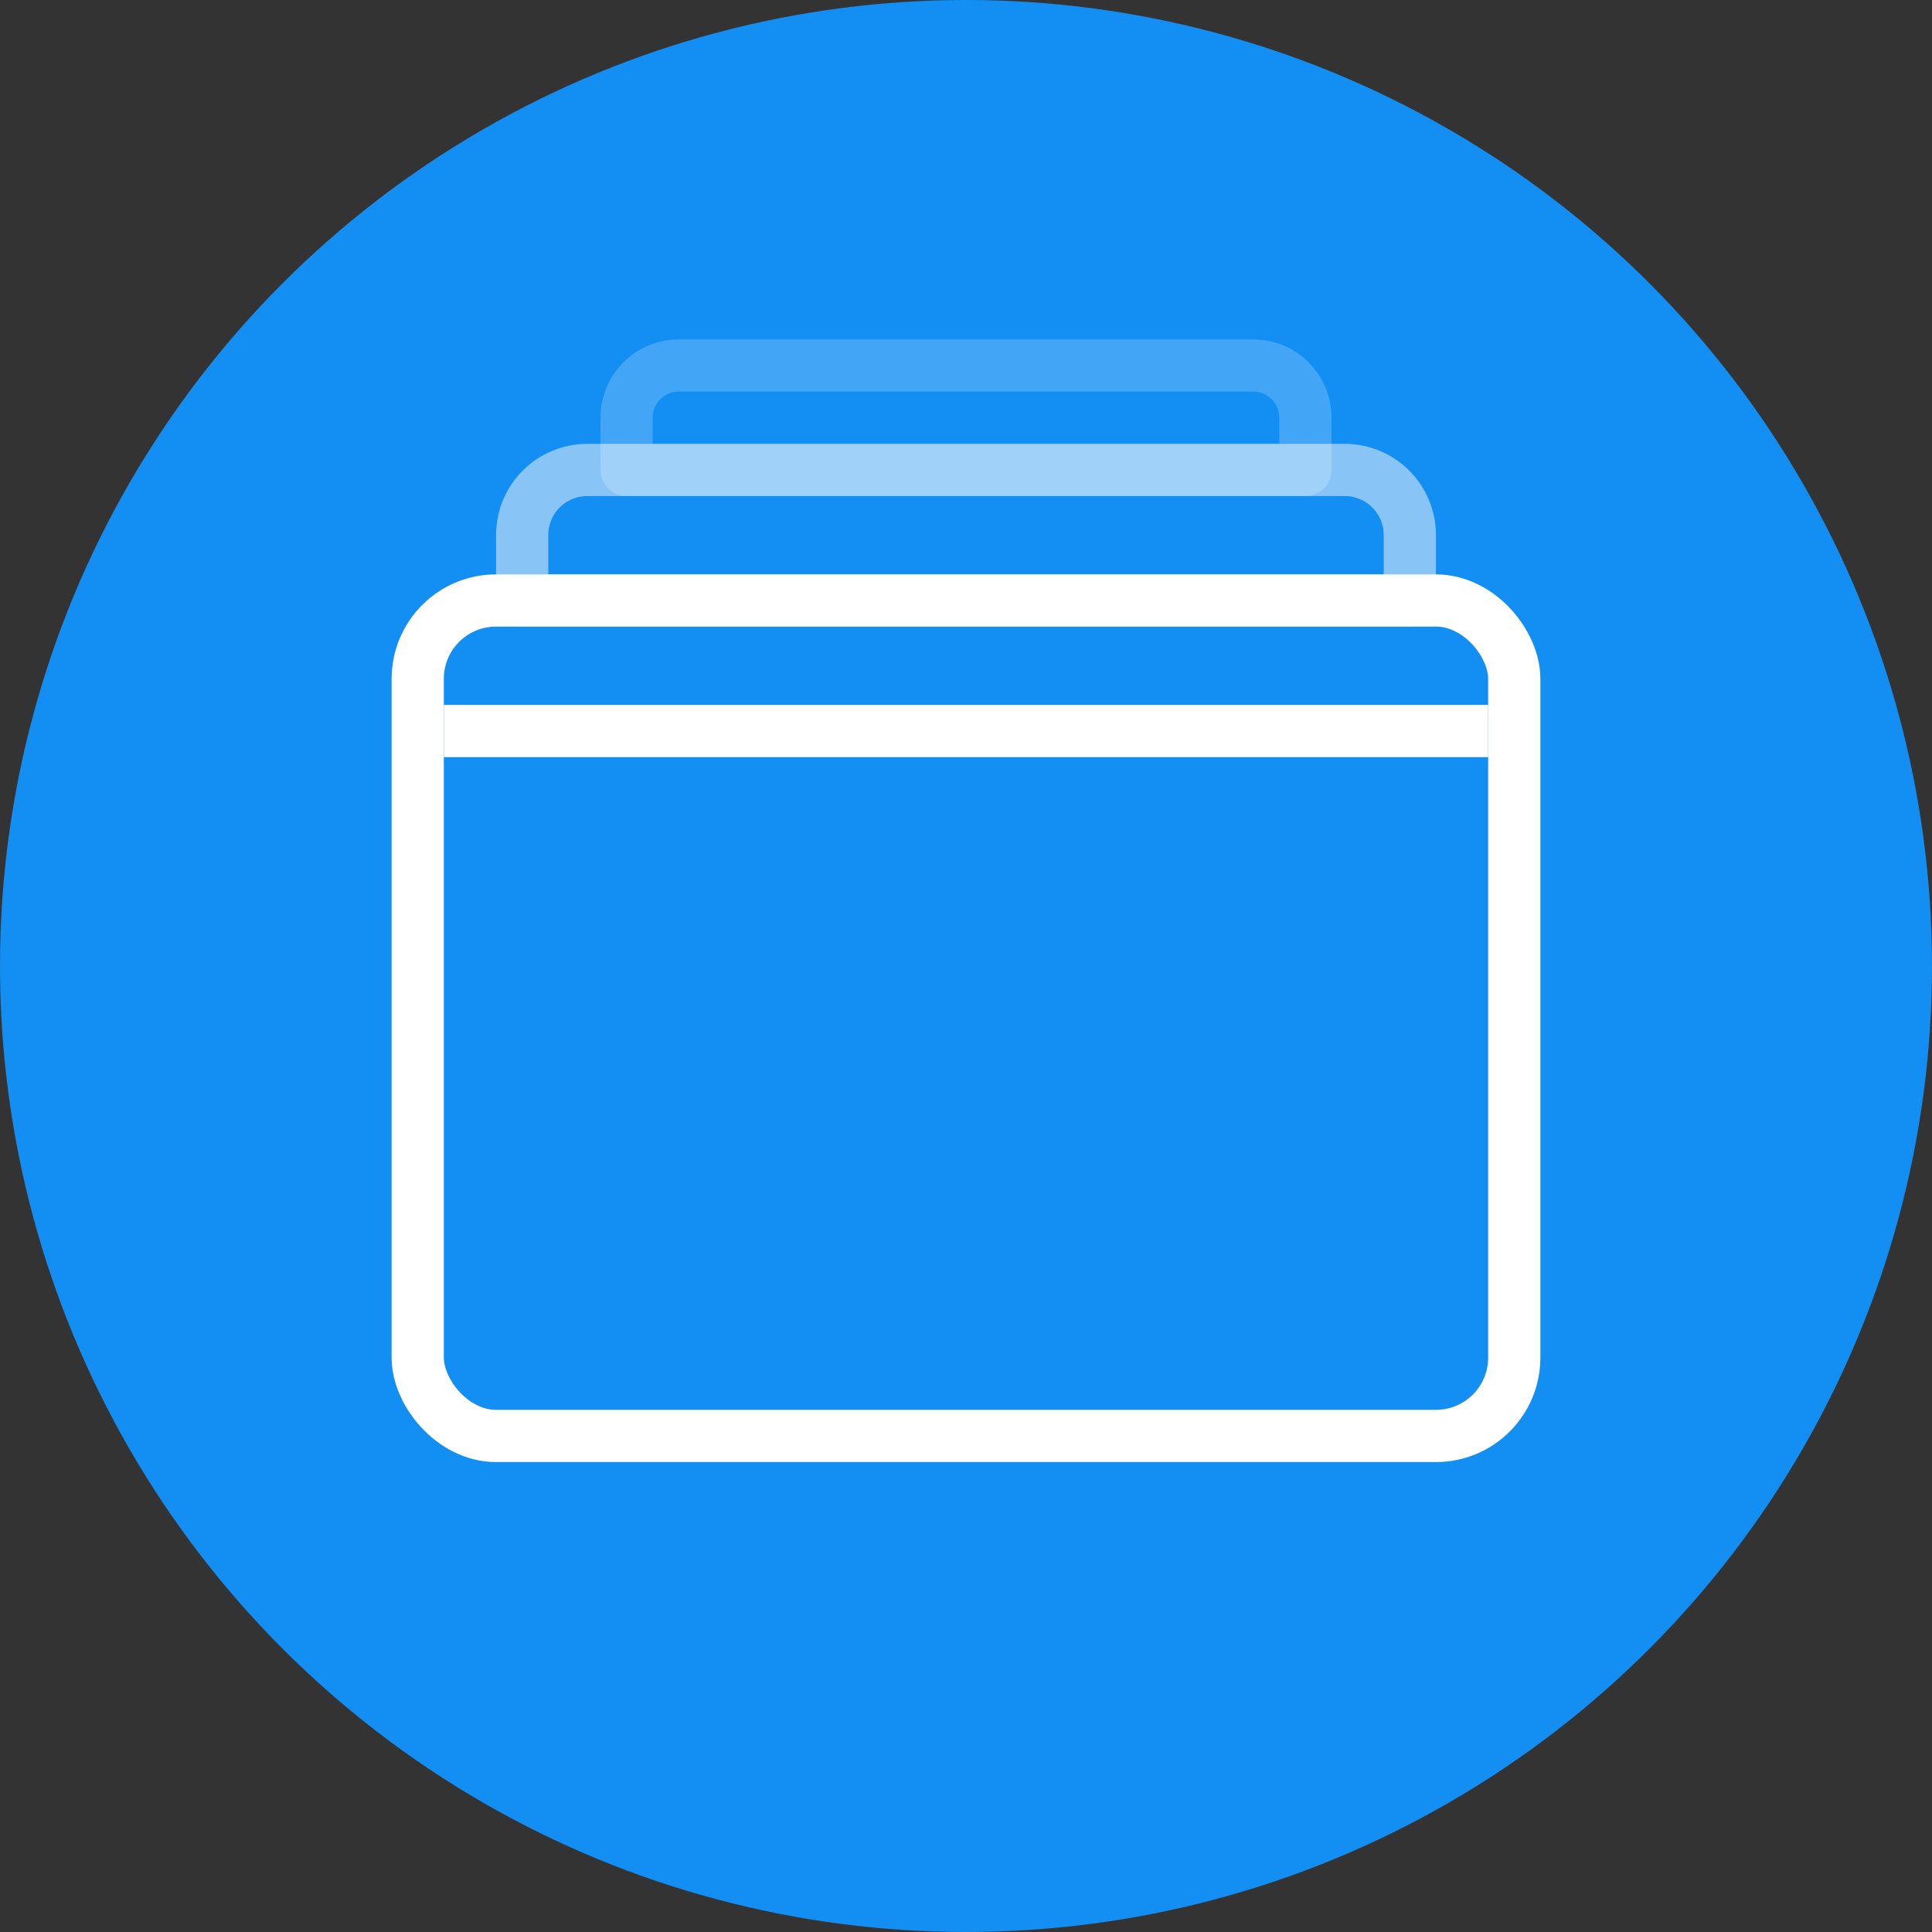 <?xml version="1.0" encoding="UTF-8"?>
<svg width="74px" height="74px" viewBox="0 0 74 74" version="1.1" xmlns="http://www.w3.org/2000/svg" xmlns:xlink="http://www.w3.org/1999/xlink">
    <rect x="0" y="0" width="74" height="74" fill="#333333" stroke="none"/>
    <!-- Generator: Sketch 44.1 (41455) - http://www.bohemiancoding.com/sketch -->
    <title>item</title>
    <desc>Created with Sketch.</desc>
    <defs></defs>
    <g id="pages" stroke="none" stroke-width="1" fill="none" fill-rule="evenodd">
        <g id="enterprise-page" transform="translate(-683, -3423)">
            <g id="💪🏽-how-we-get-it-done" transform="translate(180, 2546)">
                <g id="versionning" transform="translate(325, 877)">
                    <g id="item" transform="translate(178, 0)">
                        <g id="icon">
                            <circle fill="#138EF2" cx="37" cy="37" r="37"></circle>
                            <path d="M20,18 L54,18 L54,20.5 C54,21.881 52.888,23 51.5,23 L22.5,23 C21.119,23 20,21.89 20,20.5 L20,18 Z" stroke="#88C5F6" stroke-width="2" stroke-linecap="round" stroke-linejoin="round" transform="translate(37, 20.5) scale(1, -1) translate(-37, -20.5) "></path>
                            <path d="M24,14 L50,14 L50,16 C50,17.105 49.105,18 48.003,18 L25.997,18 C24.894,18 24,17.112 24,16 L24,14 Z" stroke="#FFFFFF" stroke-width="2" opacity="0.2" stroke-linecap="round" stroke-linejoin="round" transform="translate(37, 16) scale(1, -1) translate(-37, -16) "></path>
                            <rect stroke="#FFFFFF" stroke-width="2" stroke-linecap="round" stroke-linejoin="round" x="16" y="23" width="42" height="32" rx="3"></rect>
                            <rect id="sep" fill="#FFFFFF" x="17" y="27" width="40" height="2"></rect>
                        </g>
                    </g>
                </g>
            </g>
        </g>
    </g>
</svg>